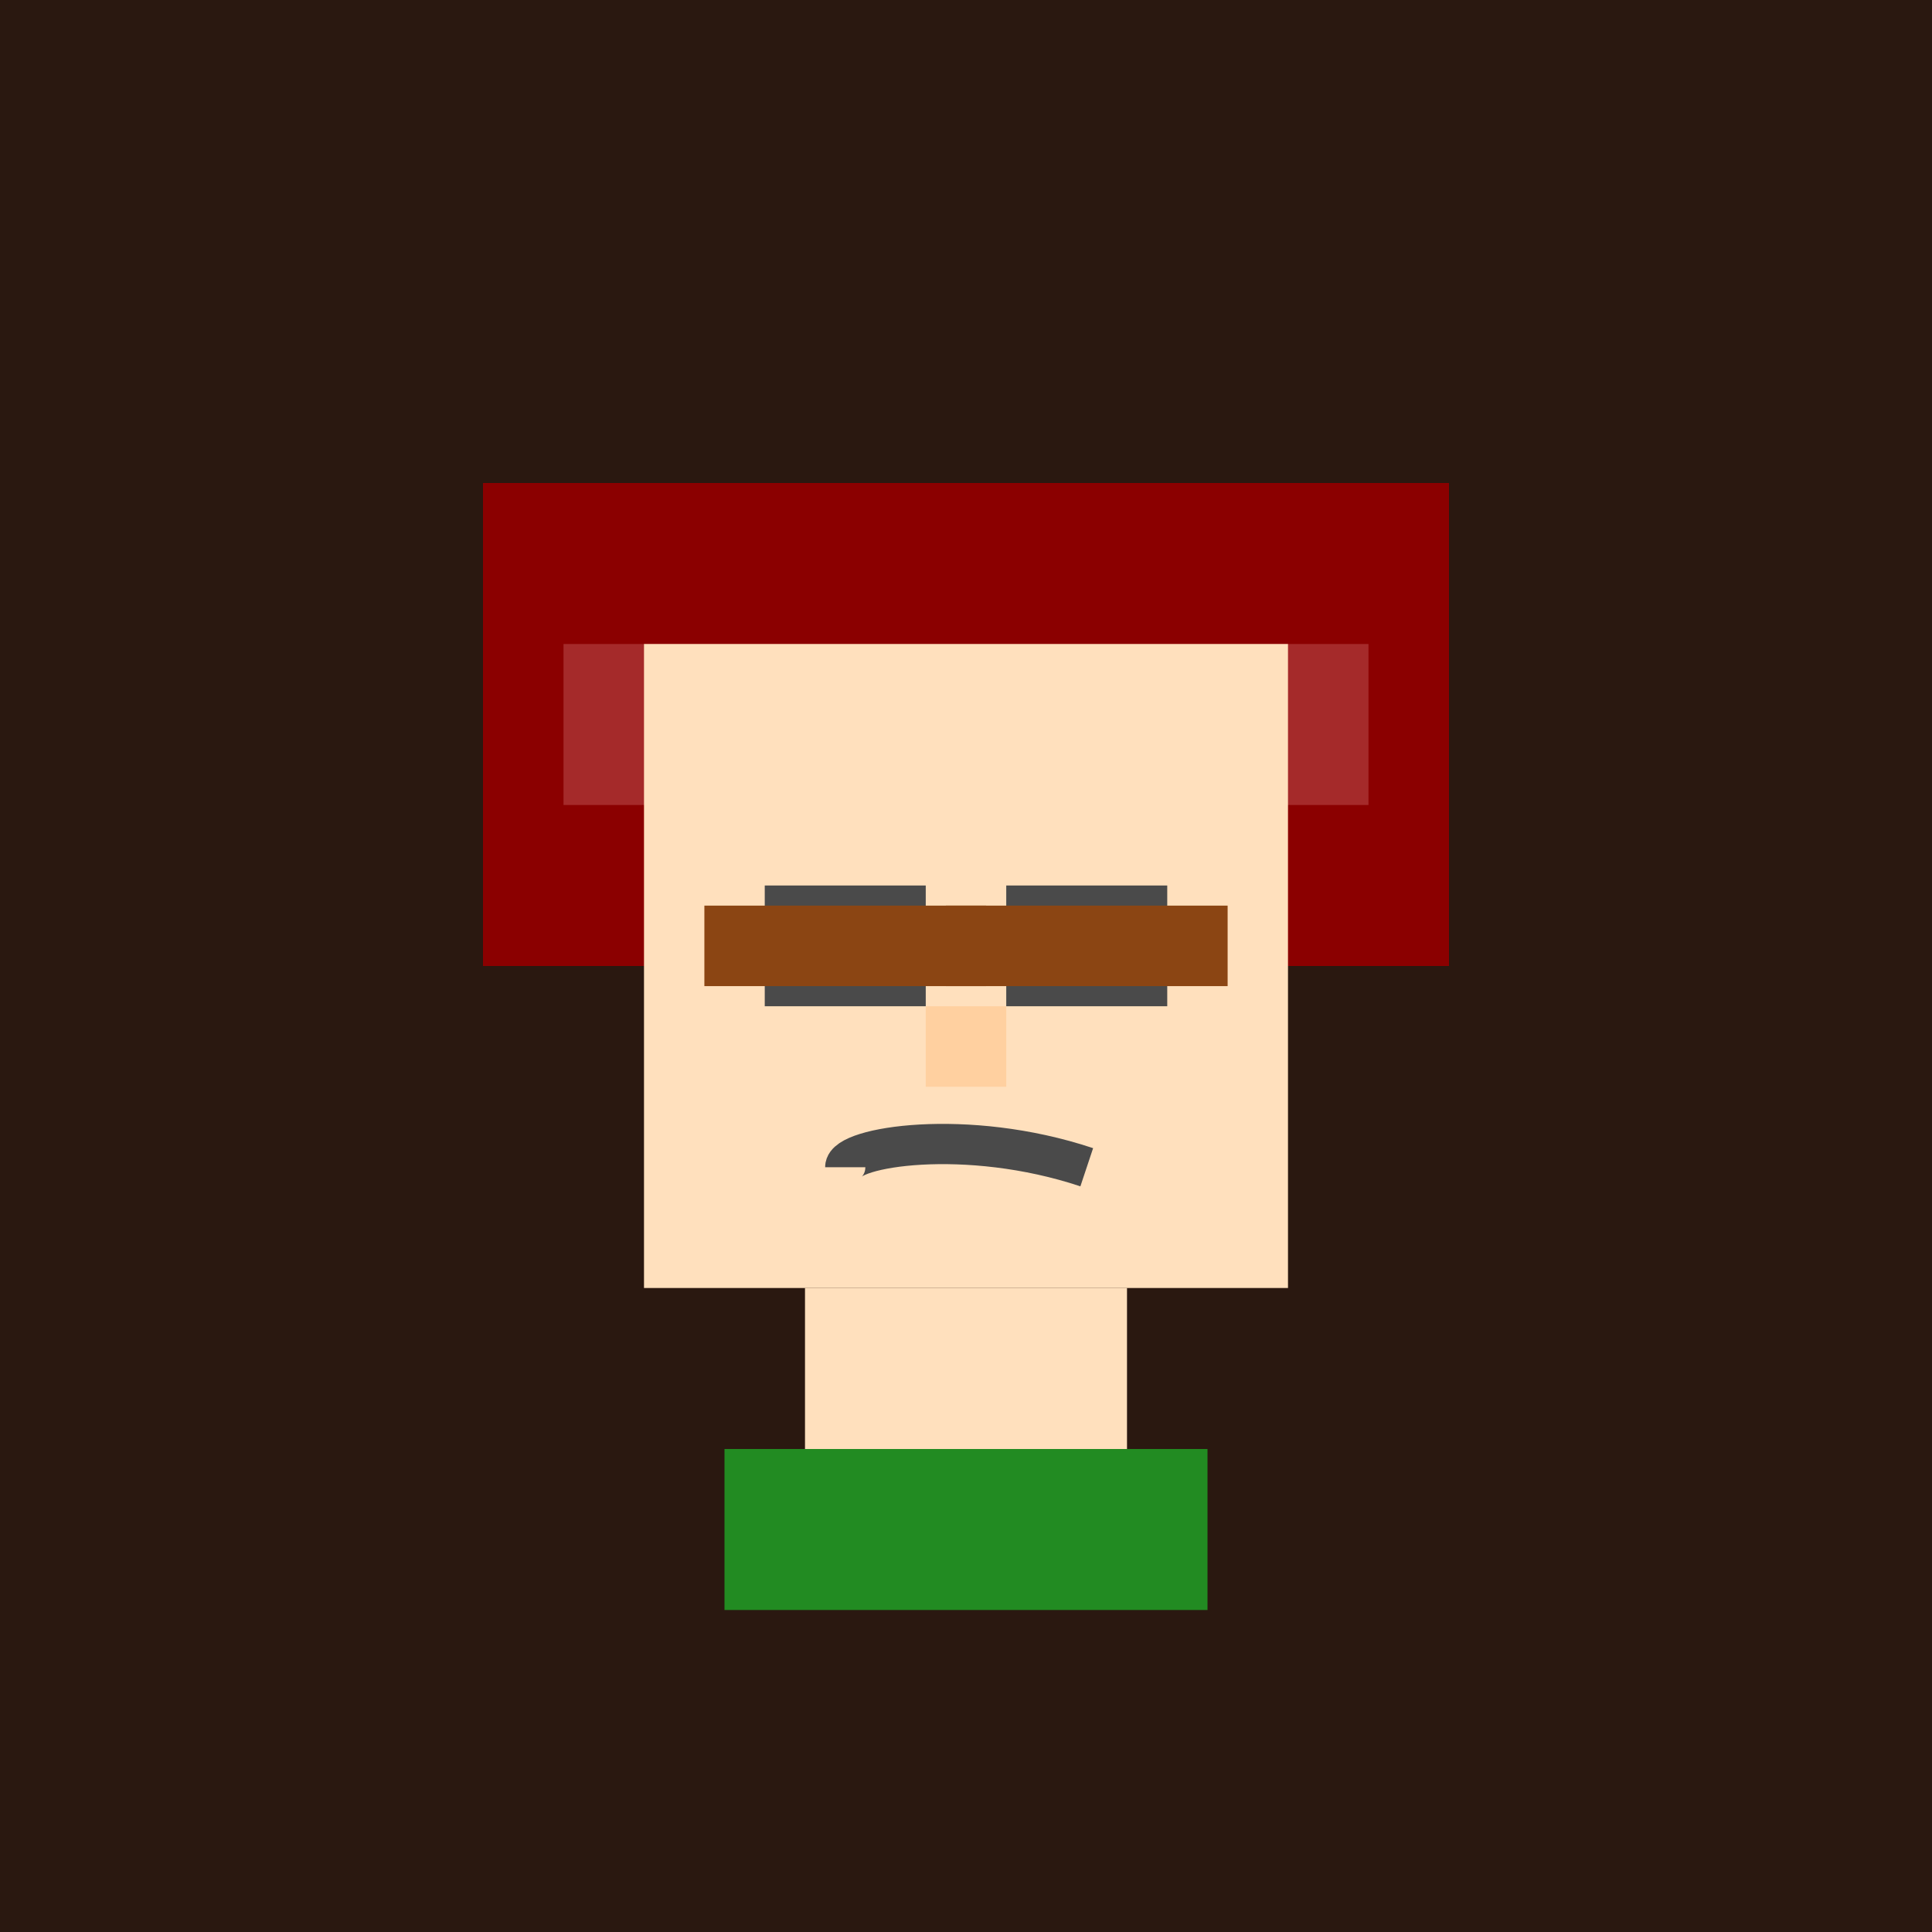 <?xml version="1.0" encoding="UTF-8"?>
<svg width="96" height="96" viewBox="0 0 96 96" fill="none" xmlns="http://www.w3.org/2000/svg">
  <!-- Background -->
  <rect width="96" height="96" fill="#2A1810"/>
  
  <!-- Hair - Red -->
  <path d="M24 24h48v24H24z" fill="#8B0000"/>
  <path d="M28 32h40v8H28z" fill="#A52A2A"/>
  
  <!-- Face -->
  <path d="M32 32h32v32H32z" fill="#FFE0BD"/>
  
  <!-- Eyes with Glasses -->
  <path d="M38 44h8v6h-8z" fill="#4A4A4A"/>
  <path d="M50 44h8v6h-8z" fill="#4A4A4A"/>
  <path d="M36 46h12v2H36z" stroke="#8B4513" stroke-width="2"/>
  <path d="M48 46h12v2H48z" stroke="#8B4513" stroke-width="2"/>
  <path d="M46 47h4" stroke="#8B4513" stroke-width="2"/>
  
  <!-- Nose -->
  <path d="M46 50h4v4h-4z" fill="#FFD0A0"/>
  
  <!-- Mouth - Thoughtful -->
  <path d="M42 58c0-1 6-2 12 0" stroke="#4A4A4A" stroke-width="2"/>
  
  <!-- Neck -->
  <path d="M40 64h16v8H40z" fill="#FFE0BD"/>
  
  <!-- Shirt Collar -->
  <path d="M36 72h24v8H36z" fill="#228B22"/>
</svg> 
